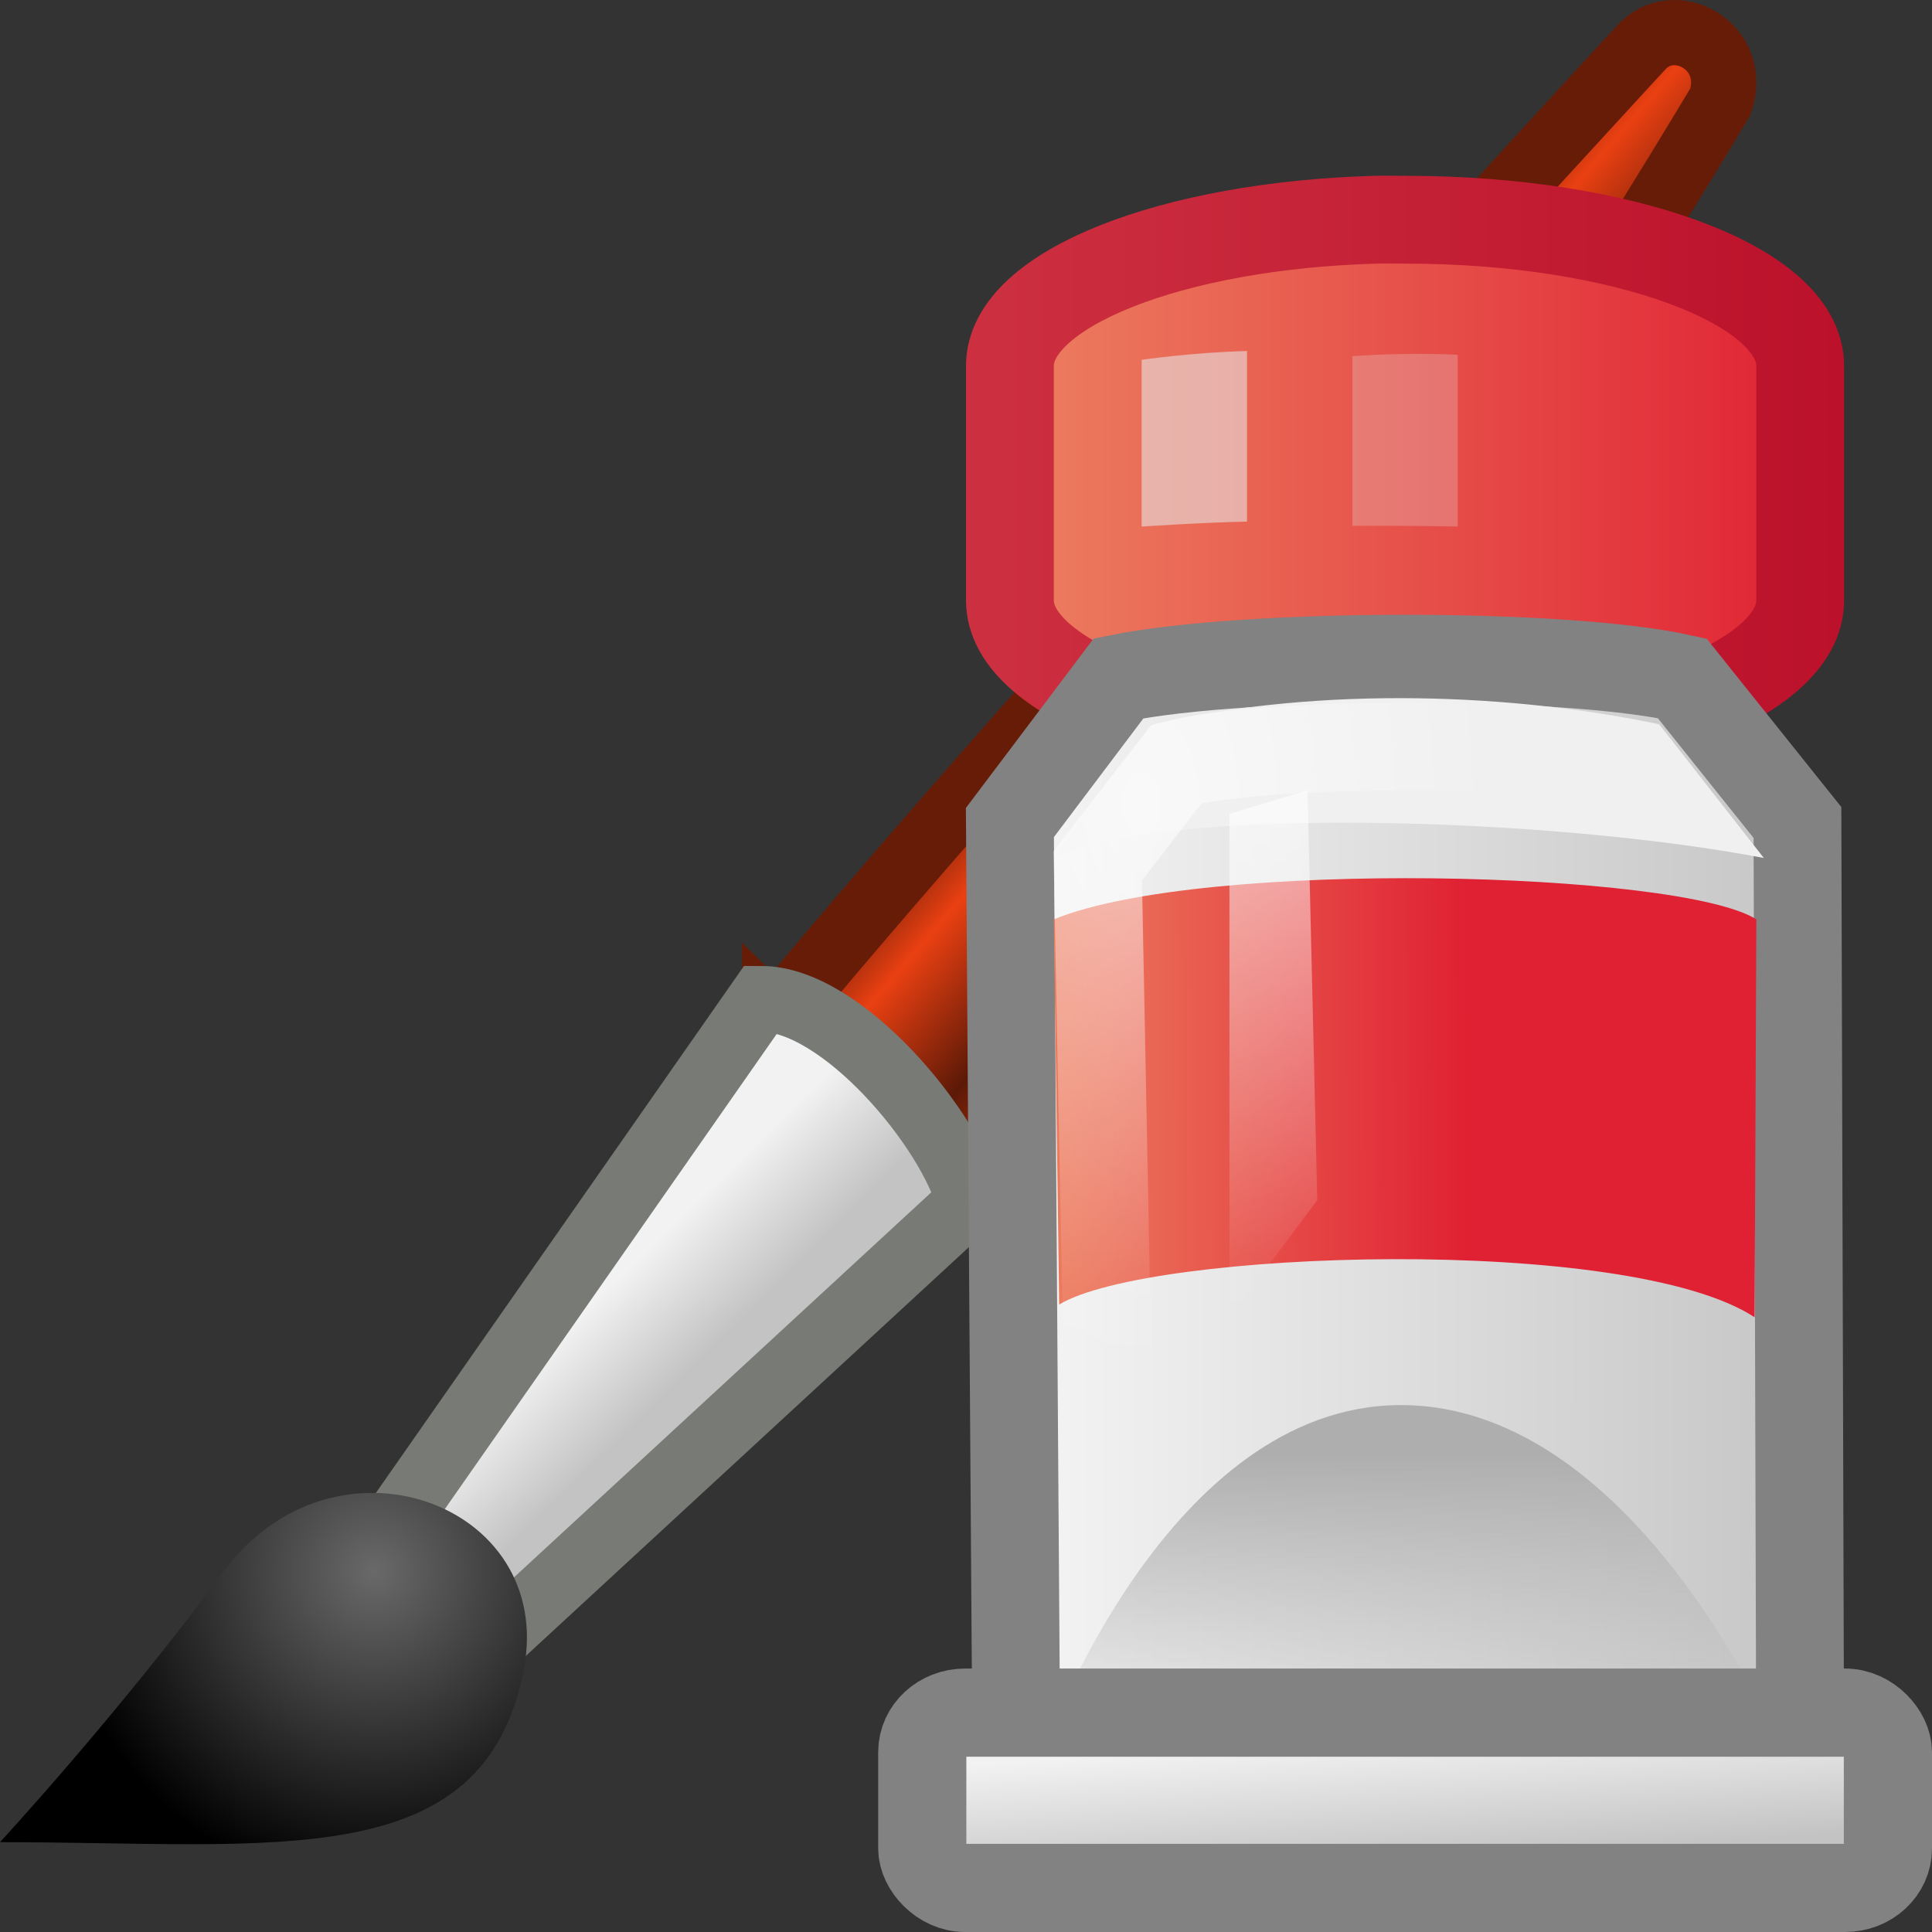 <?xml version="1.0" encoding="UTF-8" standalone="no"?>
<!-- Created with Inkscape (http://www.inkscape.org/) -->

<svg
   xmlns:svg="http://www.w3.org/2000/svg"
   xmlns="http://www.w3.org/2000/svg"
   xmlns:xlink="http://www.w3.org/1999/xlink"
   version="1.0"
   width="22"
   height="22"
   id="svg11300">
  <rect width="100%" height="100%" fill="#333333" stroke="none"/>
  <defs
     id="defs3">
    <linearGradient
       id="linearGradient6468">
      <stop
         id="stop6470"
         style="stop-color:#cd8033;stop-opacity:1"
         offset="0" />
      <stop
         id="stop6472"
         style="stop-color:#bb5e12;stop-opacity:1"
         offset="1" />
    </linearGradient>
    <linearGradient
       id="linearGradient6951">
      <stop
         id="stop6953"
         style="stop-color:#6e3d09;stop-opacity:1"
         offset="0" />
      <stop
         id="stop6959"
         style="stop-color:#ea8113;stop-opacity:1"
         offset="0.242" />
      <stop
         id="stop6961"
         style="stop-color:#5c3307;stop-opacity:1"
         offset="0.621" />
      <stop
         id="stop6955"
         style="stop-color:#e07c12;stop-opacity:1"
         offset="1" />
    </linearGradient>
    <linearGradient
       id="linearGradient6963">
      <stop
         id="stop6965"
         style="stop-color:#696969;stop-opacity:1"
         offset="0" />
      <stop
         id="stop6967"
         style="stop-color:#000000;stop-opacity:1"
         offset="1" />
    </linearGradient>
    <linearGradient
       id="linearGradient6629">
      <stop
         id="stop6631"
         style="stop-color:#aeaeae;stop-opacity:1"
         offset="0" />
      <stop
         id="stop6633"
         style="stop-color:#c4c4c4;stop-opacity:0"
         offset="1" />
    </linearGradient>
    <linearGradient
       id="linearGradient6651">
      <stop
         id="stop6653"
         style="stop-color:#f2f2f2;stop-opacity:1"
         offset="0" />
      <stop
         id="stop6655"
         style="stop-color:#c3c3c3;stop-opacity:1"
         offset="1" />
    </linearGradient>
    <linearGradient
       id="linearGradient6835">
      <stop
         id="stop6837"
         style="stop-color:#ffffff;stop-opacity:1"
         offset="0" />
      <stop
         id="stop6839"
         style="stop-color:#ffffff;stop-opacity:0"
         offset="1" />
    </linearGradient>
    <linearGradient
       id="linearGradient4103">
      <stop
         id="stop4105"
         style="stop-color:#edd563;stop-opacity:1"
         offset="0" />
      <stop
         id="stop4107"
         style="stop-color:#e08223;stop-opacity:1"
         offset="1" />
    </linearGradient>
    <linearGradient
       id="linearGradient5113">
      <stop
         id="stop5115"
         style="stop-color:#ffffff;stop-opacity:1"
         offset="0" />
      <stop
         id="stop5117"
         style="stop-color:#ffffff;stop-opacity:0"
         offset="1" />
    </linearGradient>
    <radialGradient
       cx="15.415"
       cy="35.357"
       r="7.579"
       fx="15.415"
       fy="35.357"
       id="radialGradient6429"
       xlink:href="#linearGradient6963"
       gradientUnits="userSpaceOnUse"
       gradientTransform="matrix(0.472,0,0,0.475,-3.009,1.097)" />
    <linearGradient
       x1="20.251"
       y1="29.811"
       x2="22.012"
       y2="31.724"
       id="linearGradient6432"
       xlink:href="#linearGradient6651"
       gradientUnits="userSpaceOnUse"
       gradientTransform="matrix(0.493,0,0,0.527,-2.783,-1.319)" />
    <linearGradient
       x1="28.059"
       y1="18.868"
       x2="33.437"
       y2="23.743"
       id="linearGradient6435"
       xlink:href="#linearGradient6951"
       gradientUnits="userSpaceOnUse"
       gradientTransform="matrix(0.493,0,0,0.519,-2.792,-1.029)" />
    <linearGradient
       x1="48.25"
       y1="52"
       x2="48.25"
       y2="74.5"
       id="linearGradient6442"
       xlink:href="#linearGradient6835"
       gradientUnits="userSpaceOnUse"
       gradientTransform="matrix(0.222,0,0,0.267,3.778,-4.867)" />
    <linearGradient
       x1="60.169"
       y1="40.12"
       x2="60.441"
       y2="43.87"
       id="linearGradient6446"
       xlink:href="#linearGradient6651"
       gradientUnits="userSpaceOnUse"
       gradientTransform="matrix(0.406,0,0,0.392,-8.79,4.049)" />
    <linearGradient
       x1="42.816"
       y1="64.564"
       x2="54.065"
       y2="64.52"
       id="linearGradient6452"
       xlink:href="#linearGradient4103"
       gradientUnits="userSpaceOnUse"
       gradientTransform="matrix(0.443,0,0,0.414,-7.238,-13.649)" />
    <linearGradient
       x1="61.872"
       y1="29.615"
       x2="61.872"
       y2="41.459"
       id="linearGradient6455"
       xlink:href="#linearGradient6629"
       gradientUnits="userSpaceOnUse"
       gradientTransform="matrix(0.475,0,0,0.29,-13.277,7.973)" />
    <linearGradient
       x1="53.169"
       y1="24.245"
       x2="69.691"
       y2="24.245"
       id="linearGradient6458"
       xlink:href="#linearGradient6651"
       gradientUnits="userSpaceOnUse"
       gradientTransform="matrix(0.543,0,0,0.337,-16.798,6.333)" />
    <linearGradient
       x1="52.718"
       y1="2.316"
       x2="67.466"
       y2="2.316"
       id="linearGradient6461"
       xlink:href="#linearGradient4103"
       gradientUnits="userSpaceOnUse"
       gradientTransform="matrix(0.655,0,0,0.434,-23.337,5.242)" />
    <linearGradient
       x1="107"
       y1="36"
       x2="115"
       y2="36"
       id="linearGradient6463"
       xlink:href="#linearGradient6468"
       gradientUnits="userSpaceOnUse"
       gradientTransform="matrix(1.316,0,0,1.24,-130.047,-39.126)" />
    <radialGradient
       cx="12.995"
       cy="11.209"
       r="4"
       fx="12.995"
       fy="11.209"
       id="radialGradient6473"
       xlink:href="#linearGradient5113"
       gradientUnits="userSpaceOnUse"
       gradientTransform="matrix(1,0,0,1.625,0,-9.063)" />
    <linearGradient
       x1="42.816"
       y1="64.564"
       x2="54.065"
       y2="64.52"
       id="linearGradient6452-318"
       xlink:href="#linearGradient4103-381"
       gradientUnits="userSpaceOnUse"
       gradientTransform="matrix(0.443,0,0,0.414,-7.238,-13.649)" />
    <linearGradient
       id="linearGradient4103-381">
      <stop
         id="stop2910"
         style="stop-color:#edab62;stop-opacity:1"
         offset="0" />
      <stop
         id="stop2912"
         style="stop-color:#e04922;stop-opacity:1"
         offset="1" />
    </linearGradient>
    <linearGradient
       x1="42.816"
       y1="64.564"
       x2="54.065"
       y2="64.52"
       id="linearGradient6452-318-200"
       xlink:href="#linearGradient4103-381-51"
       gradientUnits="userSpaceOnUse"
       gradientTransform="matrix(0.443,0,0,0.414,-7.238,-13.649)" />
    <linearGradient
       id="linearGradient4103-381-51">
      <stop
         id="stop3036"
         style="stop-color:#ed8161;stop-opacity:1"
         offset="0" />
      <stop
         id="stop3038"
         style="stop-color:#e02133;stop-opacity:1"
         offset="1" />
    </linearGradient>
    <linearGradient
       x1="52.718"
       y1="2.316"
       x2="67.466"
       y2="2.316"
       id="linearGradient6461-517"
       xlink:href="#linearGradient4103-343"
       gradientUnits="userSpaceOnUse"
       gradientTransform="matrix(0.655,0,0,0.434,-23.337,5.242)" />
    <linearGradient
       id="linearGradient4103-343">
      <stop
         id="stop3170"
         style="stop-color:#edab62;stop-opacity:1"
         offset="0" />
      <stop
         id="stop3172"
         style="stop-color:#e04922;stop-opacity:1"
         offset="1" />
    </linearGradient>
    <linearGradient
       x1="107"
       y1="36"
       x2="115"
       y2="36"
       id="linearGradient6463-262"
       xlink:href="#linearGradient6468-529"
       gradientUnits="userSpaceOnUse"
       gradientTransform="matrix(1.316,0,0,1.24,-130.047,-39.126)" />
    <linearGradient
       id="linearGradient6468-529">
      <stop
         id="stop3176"
         style="stop-color:#cd5132;stop-opacity:1"
         offset="0" />
      <stop
         id="stop3178"
         style="stop-color:#bb2b11;stop-opacity:1"
         offset="1" />
    </linearGradient>
    <linearGradient
       x1="52.718"
       y1="2.316"
       x2="67.466"
       y2="2.316"
       id="linearGradient6461-517-632"
       xlink:href="#linearGradient4103-343-213"
       gradientUnits="userSpaceOnUse"
       gradientTransform="matrix(0.655,0,0,0.434,-23.337,5.242)" />
    <linearGradient
       id="linearGradient4103-343-213">
      <stop
         id="stop3326"
         style="stop-color:#ed8161;stop-opacity:1"
         offset="0" />
      <stop
         id="stop3328"
         style="stop-color:#e02133;stop-opacity:1"
         offset="1" />
    </linearGradient>
    <linearGradient
       x1="107"
       y1="36"
       x2="115"
       y2="36"
       id="linearGradient6463-262-322"
       xlink:href="#linearGradient6468-529-286"
       gradientUnits="userSpaceOnUse"
       gradientTransform="matrix(1.316,0,0,1.24,-130.047,-39.126)" />
    <linearGradient
       id="linearGradient6468-529-286">
      <stop
         id="stop3332"
         style="stop-color:#cd3141;stop-opacity:1"
         offset="0" />
      <stop
         id="stop3334"
         style="stop-color:#bb102a;stop-opacity:1"
         offset="1" />
    </linearGradient>
    <linearGradient
       x1="28.059"
       y1="18.868"
       x2="33.437"
       y2="23.743"
       id="linearGradient6435-363"
       xlink:href="#linearGradient6951-38"
       gradientUnits="userSpaceOnUse"
       gradientTransform="matrix(0.493,0,0,0.519,-2.792,-1.029)" />
    <linearGradient
       id="linearGradient6951-38">
      <stop
         id="stop3498"
         style="stop-color:#6e1e08;stop-opacity:1"
         offset="0" />
      <stop
         id="stop3500"
         style="stop-color:#ea4012;stop-opacity:1"
         offset="0.242" />
      <stop
         id="stop3502"
         style="stop-color:#5c1907;stop-opacity:1"
         offset="0.621" />
      <stop
         id="stop3504"
         style="stop-color:#e03e11;stop-opacity:1"
         offset="1" />
    </linearGradient>
  </defs>
  <g
     id="g5555">
    <path
       d="m 8.821,11.621 2.004,1.971 C 14.368,9.929 19.591,1.157 19.591,1.157 19.803,0.522 19.055,0.121 18.681,0.549 c 0,0 -6.748,7.311 -9.86,11.072 z"
       id="path8625"
       style="fill:url(#linearGradient6435-363);fill-opacity:1;fill-rule:nonzero;stroke:#671c07;stroke-width:0.743;stroke-linecap:round;stroke-linejoin:miter;stroke-miterlimit:4;stroke-opacity:1;stroke-dasharray:none;stroke-dashoffset:0;marker:none;visibility:visible;display:inline;overflow:visible" />
    <path
       d="m 4.413,17.464 1.272,1.162 5.354,-4.94 C 10.824,12.862 9.591,11.374 8.667,11.374 l -4.254,6.09 z"
       id="path8627"
       style="fill:url(#linearGradient6432);fill-opacity:1;fill-rule:nonzero;stroke:#787a75;stroke-width:0.749;stroke-linecap:round;stroke-linejoin:miter;stroke-miterlimit:4;stroke-opacity:1;stroke-dasharray:none;stroke-dashoffset:0;marker:none;visibility:visible;display:inline;overflow:visible" />
    <path
       d="M 3.4947878e-6,20.977 C 3.135,20.977 5.514,21.362 5.965,19.007 6.328,17.108 3.8,16.199 2.548,17.893 1.341,19.526 3.4947878e-6,20.977 3.4947878e-6,20.977 z"
       id="path8629"
       style="fill:url(#radialGradient6429);fill-opacity:1;fill-rule:nonzero;stroke:none;stroke-width:0.7;marker:none;visibility:visible;display:inline;overflow:visible" />
    <path
       d="m 15.663,2.502 c -2.321,0.065 -4.163,0.79 -4.163,1.664 0,0.208 0,2.463 0,2.671 0,0.917 2.027,1.664 4.509,1.664 2.482,0 4.49,-0.747 4.49,-1.664 0,-0.208 0,-2.463 0,-2.671 0,-0.917 -2.008,-1.664 -4.49,-1.664 -0.116,0 -0.233,-0.003 -0.347,0 z"
       id="path8641"
       style="fill:url(#linearGradient6461-517-632);fill-opacity:1;fill-rule:nonzero;stroke:url(#linearGradient6463-262-322);stroke-width:1;stroke-linecap:round;stroke-linejoin:miter;stroke-miterlimit:4;stroke-opacity:1;stroke-dasharray:none;stroke-dashoffset:0;marker:none;visibility:visible;display:inline;overflow:visible" />
    <path
       d="M 11.575,20.263 11.5,9.366 12.738,7.724 c 1.487,-0.298 5.074,-0.298 6.417,0 l 1.313,1.642 0.032,11.134 -8.925,-0.237 z"
       id="path8645"
       style="fill:url(#linearGradient6458);fill-opacity:1;fill-rule:nonzero;stroke:#828282;stroke-width:1;stroke-linecap:round;stroke-linejoin:miter;stroke-miterlimit:4;stroke-opacity:1;stroke-dasharray:none;stroke-dashoffset:0;marker:none;visibility:visible;display:inline;overflow:visible" />
    <path
       d="m 11.921,19.846 c 0,0 1.385,-3.846 4.032,-3.846 2.73,0 4.368,4 4.368,4 l -8.399,-0.154 z"
       id="path8647"
       style="fill:url(#linearGradient6455);fill-opacity:1;fill-rule:nonzero;stroke:none;stroke-width:1;marker:none;visibility:visible;display:inline;overflow:visible" />
    <path
       d="m 12,10.469 0.061,4.386 C 13.085,14.234 18.532,14.05 19.98,15 L 20,10.469 c -0.861,-0.548 -6.297,-0.698 -8,0 z"
       id="path8649"
       style="fill:url(#linearGradient6452-318-200);fill-opacity:1;fill-rule:nonzero;stroke:none;stroke-width:1;marker:none;visibility:visible;display:inline;overflow:visible" />
    <rect
       width="10.996"
       height="1.996"
       rx="0.487"
       ry="0.449"
       x="10.502"
       y="19.502"
       id="rect8653"
       style="fill:url(#linearGradient6446);fill-opacity:1;fill-rule:nonzero;stroke:#828282;stroke-width:1.004;stroke-linecap:round;stroke-linejoin:miter;stroke-miterlimit:4;stroke-opacity:1;stroke-dasharray:none;stroke-dashoffset:0;marker:none;visibility:visible;display:inline;overflow:visible" />
    <path
       d="M 12.002,9.77 C 13.253,9.166 17.668,9.307 20.085,9.77 L 18.893,8.247 c -1.642,-0.343 -3.815,-0.446 -5.774,0 L 12.002,9.77 z"
       id="path8655"
       style="fill:#f0f0f0;fill-opacity:1;fill-rule:nonzero;stroke:none;stroke-width:1;marker:none;visibility:visible;display:inline;overflow:visible" />
    <path
       d="M 12.709,20.5 12.5,9.859 13.396,8.7 c 1.025,-0.266 4.19,-0.266 5.115,0 l 0.988,1.159 -0.082,10.628 -6.709,0.013 z"
       id="path8651"
       style="opacity:0.6;fill:none;stroke:url(#radialGradient6473);stroke-width:1.001;stroke-linecap:round;stroke-linejoin:miter;stroke-miterlimit:4;stroke-opacity:1;stroke-dasharray:none;stroke-dashoffset:0;marker:none;visibility:visible;display:inline;overflow:visible" />
    <path
       d="M 14,9.267 14,15 15,13.667 14.889,9 14,9.267 z"
       id="path8657"
       style="opacity:0.6;fill:url(#linearGradient6442);fill-opacity:1;fill-rule:nonzero;stroke:none;stroke-width:1;marker:none;visibility:visible;display:inline;overflow:visible" />
    <g
       transform="matrix(0.534,0,0,0.586,-2.885,-1.084)"
       id="g8659"
       style="opacity:0.578;stroke-width:2.192;stroke-miterlimit:4;stroke-dasharray:none">
      <path
         d="m 29.747,8.842 0,3.24 c 0,0 1.386,-0.083 2.247,-0.096 l 0,-3.315 c -1.16,0.026 -2.247,0.171 -2.247,0.171 z"
         id="path8663"
         style="fill:#e6e7e6;fill-opacity:1;fill-rule:nonzero;stroke:none;stroke-width:2.192;marker:none;visibility:visible;display:inline;overflow:visible" />
      <path
         d="m 34.241,8.772 0,3.295 c 0,0 1.261,-0.005 2.247,0.014 l 0,-3.337 c -1.135,-0.052 -2.247,0.027 -2.247,0.027 z"
         id="path8665"
         style="opacity:0.444;fill:#e6e7e6;fill-opacity:1;fill-rule:nonzero;stroke:none;stroke-width:2.192;marker:none;visibility:visible;display:inline;overflow:visible" />
    </g>
  </g>
</svg>
